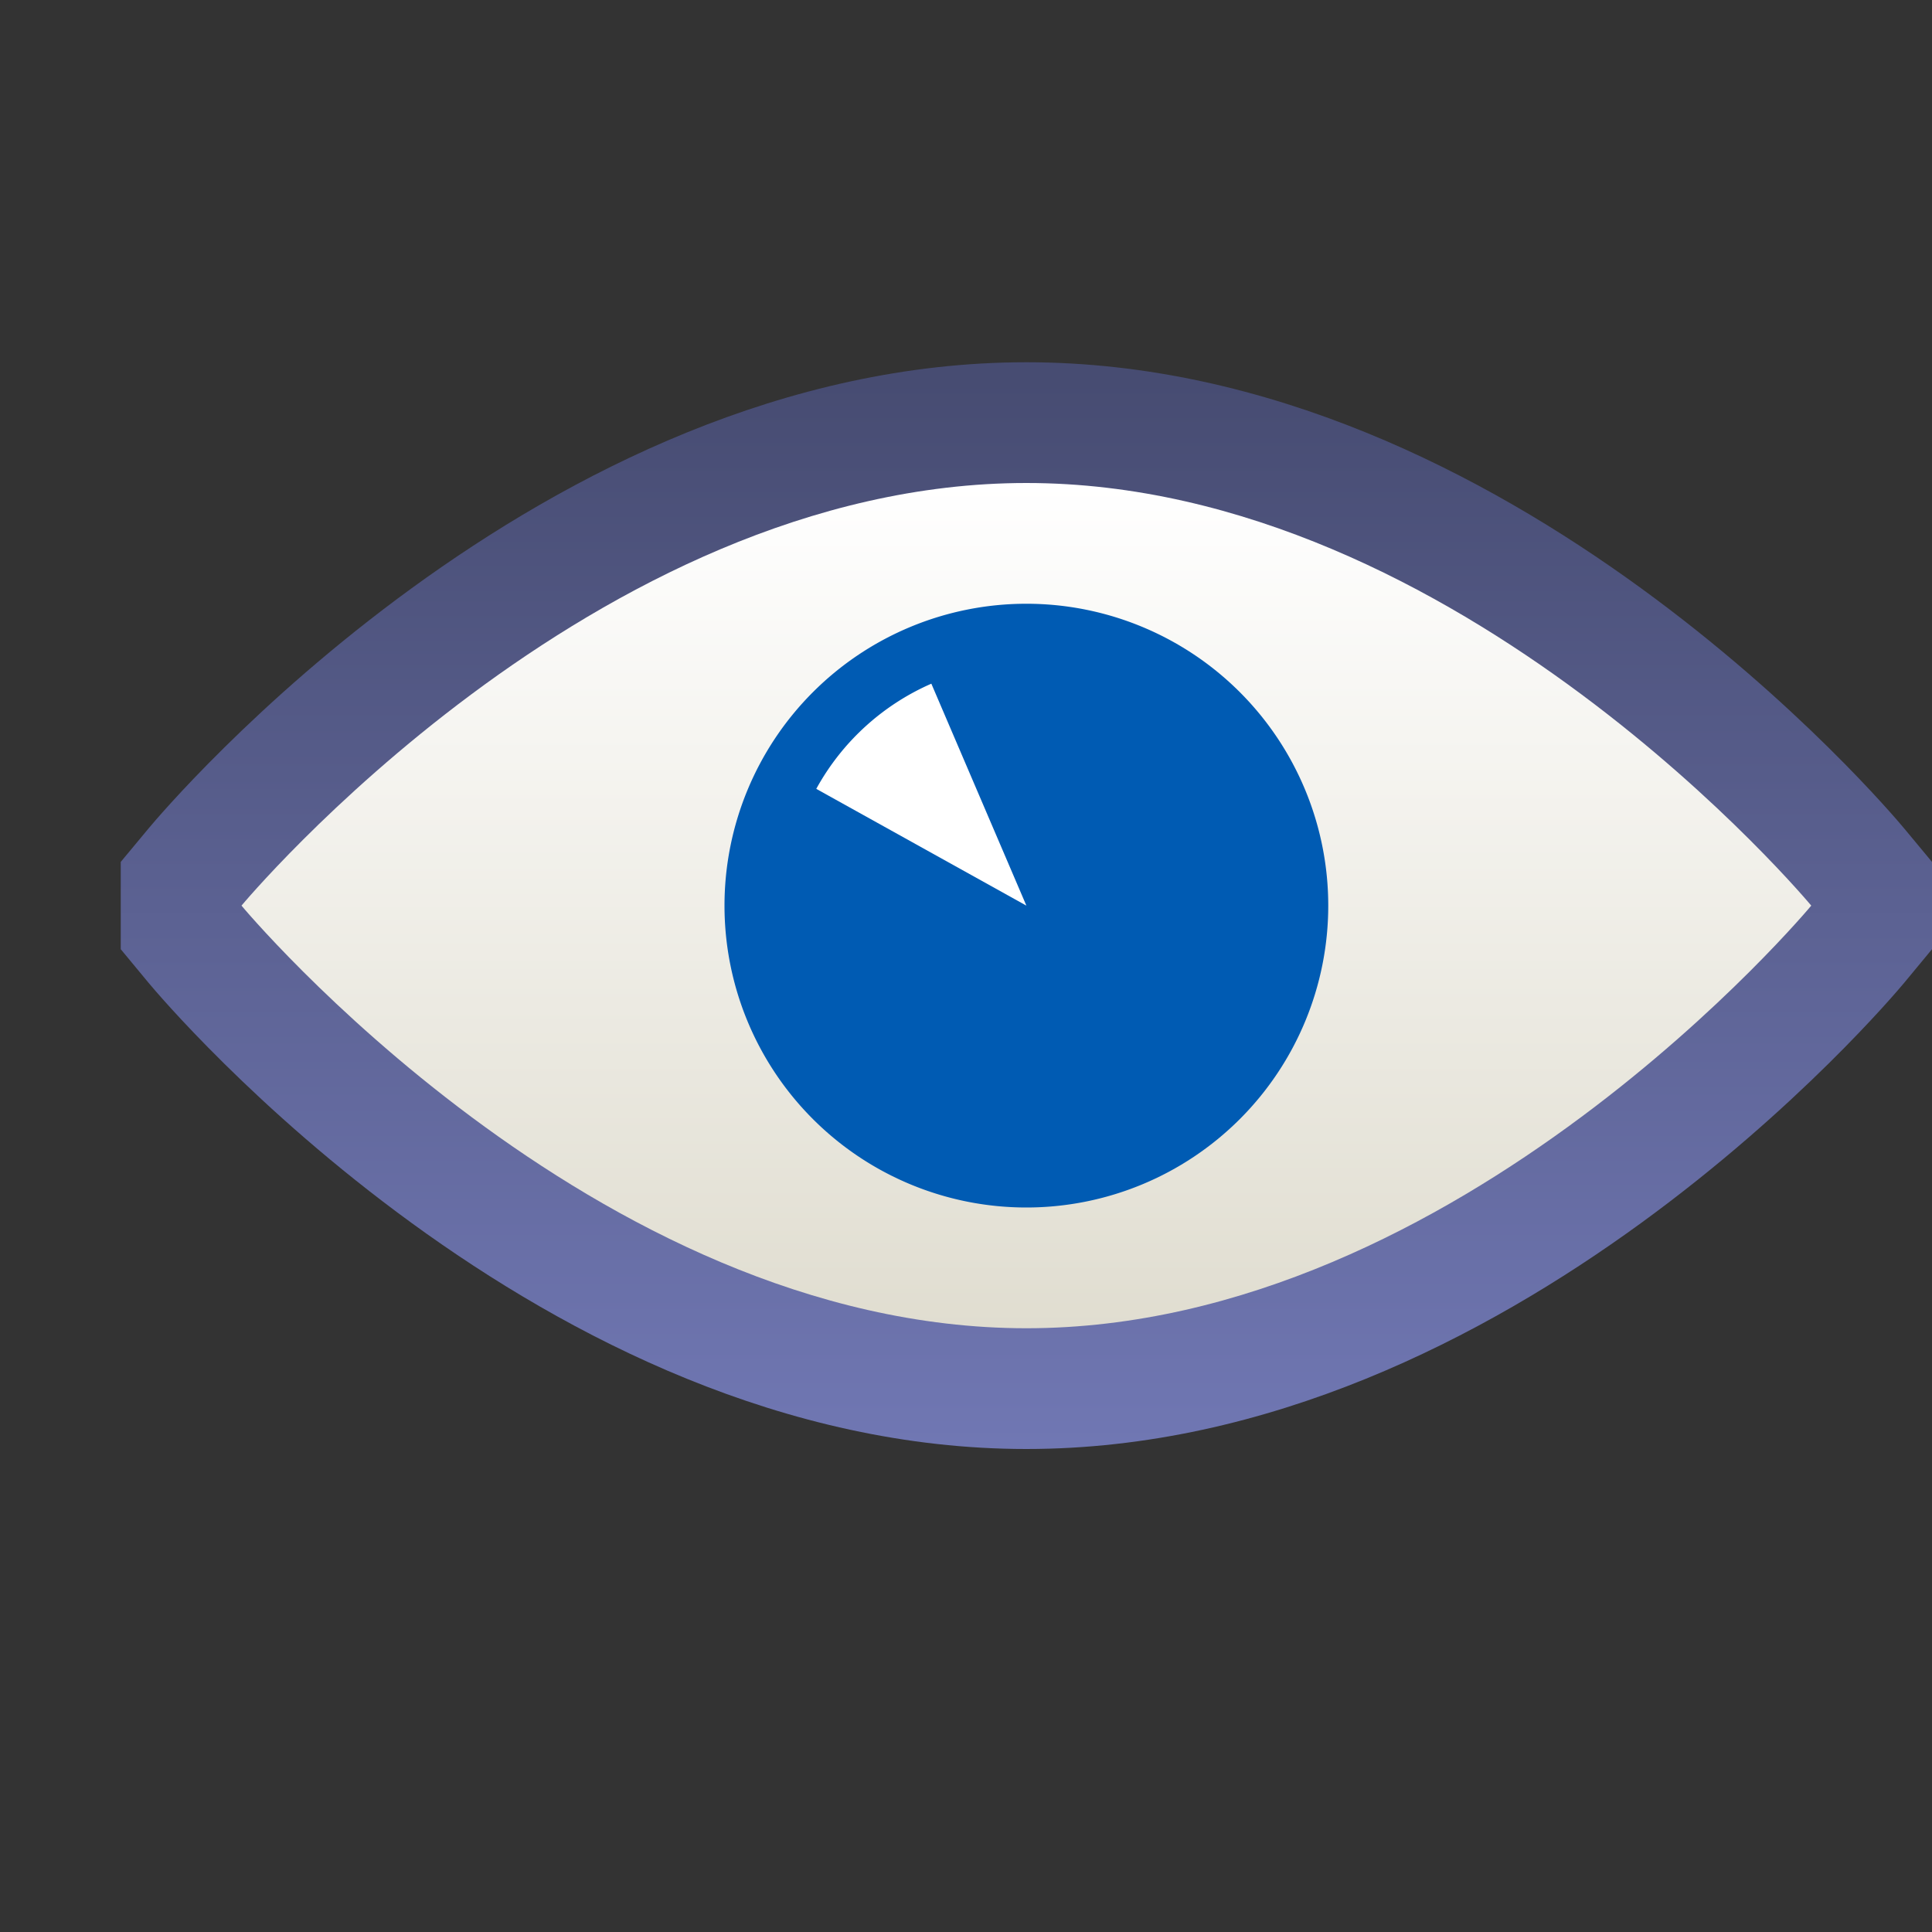<svg ti:v="1" width="16" height="16" viewBox="0 0 16 16" xmlns="http://www.w3.org/2000/svg" xmlns:ti="urn:schemas-jetbrains-com:tisvg"><rect x="0" y="0" width="16" height="16" fill="#333333" stroke="none"/><rect id="frame" width="16" height="16" fill="none"/><linearGradient id="a" x1=".5" y1=".013" x2=".5" y2="1.001"><stop offset="0" stop-color="#474C72"/><stop offset="1" stop-color="#7077B3"/></linearGradient><path fill-rule="evenodd" d="M1.231 6.86L1 7.138v.723l.231.279C1.362 8.297 4.487 12 8.5 12s7.138-3.703 7.269-3.86L16 7.861v-.723l-.231-.278C15.638 6.703 12.513 3 8.5 3S1.362 6.703 1.231 6.86z" fill="url(#a)"/><linearGradient id="b" x1=".5" y1="0" x2=".5" y2="1.003"><stop offset="0" stop-color="#FFF"/><stop offset="1" stop-color="#E0DDD0"/></linearGradient><path fill-rule="evenodd" d="M2 7.5S4.91 11 8.5 11 15 7.5 15 7.5 12.09 4 8.5 4 2 7.5 2 7.5z" fill="url(#b)"/><path fill-rule="evenodd" d="M11 7.5a2.5 2.5 0 1 0-5 0 2.5 2.5 0 0 0 5 0z" fill="#005BB3"/><path fill-rule="evenodd" d="M8.5 7.5l-.787-1.838a2.002 2.002 0 0 0-.953.871L8.5 7.5z" fill="#FFF"/></svg>